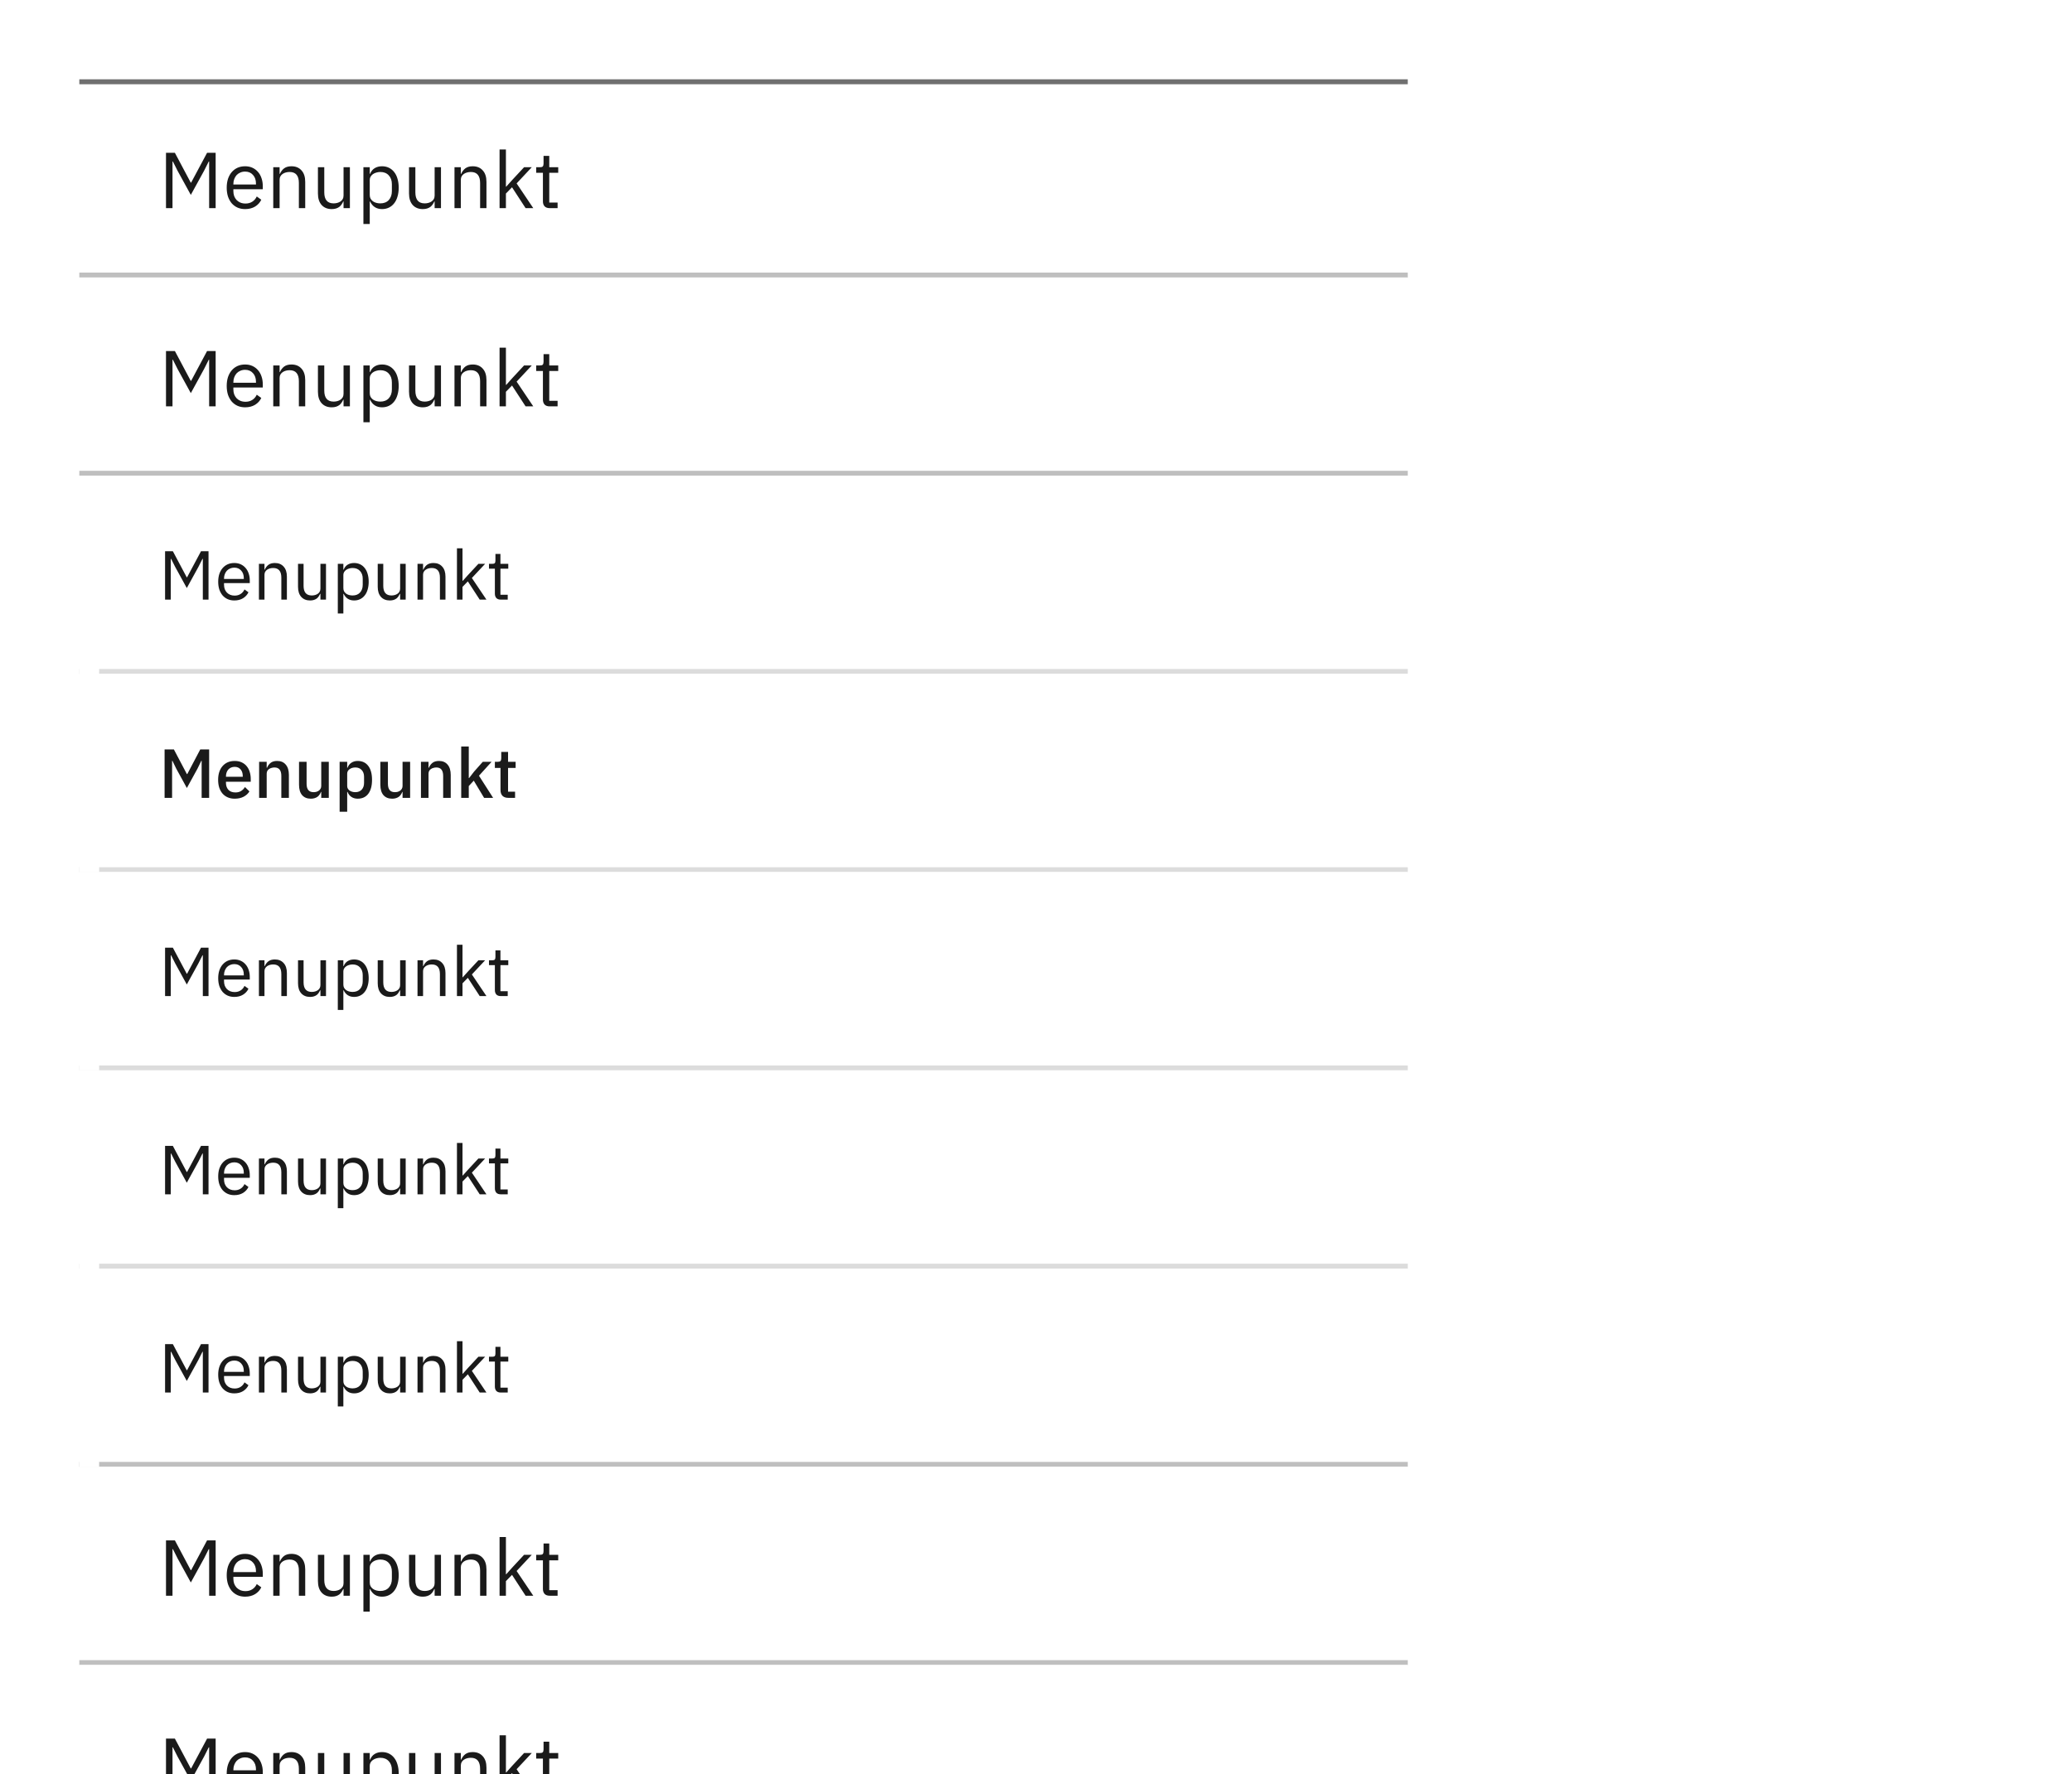 <svg width="418" height="358" viewBox="0 0 418 358" fill="none" xmlns="http://www.w3.org/2000/svg">
<rect x="0" y="0" width="418" height="358" fill="#333333" stroke="none"/>
<g clip-path="url(#clip0_5010_49155)">
<rect width="418" height="358" fill="white"/>
<rect width="268" height="40" transform="translate(16 16)" fill="white"/>
<rect width="268" height="1" transform="matrix(1 0 0 -1 16 17)" fill="#707070"/>
<path d="M42.192 32.592H42.112L41.168 34.464L38.496 39.328L35.824 34.464L34.88 32.592H34.8V42H33.488V30.832H35.28L38.48 36.848H38.56L41.776 30.832H43.504V42H42.192V32.592ZM49.448 42.192C48.883 42.192 48.371 42.091 47.912 41.888C47.464 41.685 47.075 41.397 46.744 41.024C46.424 40.64 46.174 40.187 45.992 39.664C45.822 39.131 45.736 38.533 45.736 37.872C45.736 37.221 45.822 36.629 45.992 36.096C46.174 35.563 46.424 35.109 46.744 34.736C47.075 34.352 47.464 34.059 47.912 33.856C48.371 33.653 48.883 33.552 49.448 33.552C50.003 33.552 50.499 33.653 50.936 33.856C51.374 34.059 51.747 34.341 52.056 34.704C52.366 35.056 52.6 35.477 52.76 35.968C52.931 36.459 53.016 36.997 53.016 37.584V38.192H47.08V38.576C47.08 38.928 47.134 39.259 47.24 39.568C47.358 39.867 47.518 40.128 47.72 40.352C47.934 40.576 48.19 40.752 48.488 40.88C48.798 41.008 49.144 41.072 49.528 41.072C50.051 41.072 50.504 40.949 50.888 40.704C51.283 40.459 51.587 40.107 51.8 39.648L52.712 40.304C52.446 40.869 52.03 41.328 51.464 41.68C50.899 42.021 50.227 42.192 49.448 42.192ZM49.448 34.624C49.096 34.624 48.776 34.688 48.488 34.816C48.2 34.933 47.95 35.104 47.736 35.328C47.534 35.552 47.374 35.819 47.256 36.128C47.139 36.427 47.08 36.757 47.08 37.12V37.232H51.64V37.056C51.64 36.32 51.438 35.733 51.032 35.296C50.638 34.848 50.11 34.624 49.448 34.624ZM55.126 42V33.744H56.406V35.088H56.47C56.672 34.619 56.955 34.245 57.318 33.968C57.691 33.691 58.187 33.552 58.806 33.552C59.659 33.552 60.331 33.829 60.822 34.384C61.323 34.928 61.574 35.701 61.574 36.704V42H60.294V36.928C60.294 35.445 59.67 34.704 58.422 34.704C58.166 34.704 57.915 34.736 57.67 34.8C57.435 34.864 57.222 34.96 57.03 35.088C56.838 35.216 56.683 35.381 56.566 35.584C56.459 35.776 56.406 36.005 56.406 36.272V42H55.126ZM69.307 40.656H69.243C69.158 40.848 69.051 41.04 68.923 41.232C68.806 41.413 68.657 41.579 68.475 41.728C68.294 41.867 68.075 41.979 67.819 42.064C67.563 42.149 67.265 42.192 66.923 42.192C66.07 42.192 65.393 41.92 64.891 41.376C64.39 40.821 64.139 40.043 64.139 39.04V33.744H65.419V38.816C65.419 40.299 66.049 41.04 67.307 41.04C67.563 41.04 67.809 41.008 68.043 40.944C68.289 40.88 68.502 40.784 68.683 40.656C68.875 40.528 69.025 40.368 69.131 40.176C69.249 39.973 69.307 39.733 69.307 39.456V33.744H70.587V42H69.307V40.656ZM73.313 33.744H74.593V35.088H74.657C74.871 34.565 75.18 34.181 75.585 33.936C76.001 33.68 76.497 33.552 77.073 33.552C77.585 33.552 78.049 33.653 78.465 33.856C78.881 34.059 79.233 34.347 79.521 34.72C79.82 35.093 80.044 35.547 80.193 36.08C80.353 36.613 80.433 37.211 80.433 37.872C80.433 38.533 80.353 39.131 80.193 39.664C80.044 40.197 79.82 40.651 79.521 41.024C79.233 41.397 78.881 41.685 78.465 41.888C78.049 42.091 77.585 42.192 77.073 42.192C75.953 42.192 75.148 41.68 74.657 40.656H74.593V45.2H73.313V33.744ZM76.721 41.04C77.447 41.04 78.017 40.816 78.433 40.368C78.849 39.909 79.057 39.312 79.057 38.576V37.168C79.057 36.432 78.849 35.84 78.433 35.392C78.017 34.933 77.447 34.704 76.721 34.704C76.433 34.704 76.156 34.747 75.889 34.832C75.633 34.907 75.409 35.013 75.217 35.152C75.025 35.291 74.871 35.461 74.753 35.664C74.647 35.856 74.593 36.064 74.593 36.288V39.36C74.593 39.627 74.647 39.867 74.753 40.08C74.871 40.283 75.025 40.459 75.217 40.608C75.409 40.747 75.633 40.853 75.889 40.928C76.156 41.003 76.433 41.04 76.721 41.04ZM87.682 40.656H87.618C87.533 40.848 87.426 41.04 87.298 41.232C87.181 41.413 87.032 41.579 86.85 41.728C86.669 41.867 86.45 41.979 86.194 42.064C85.938 42.149 85.64 42.192 85.298 42.192C84.445 42.192 83.768 41.92 83.266 41.376C82.765 40.821 82.514 40.043 82.514 39.04V33.744H83.794V38.816C83.794 40.299 84.424 41.04 85.682 41.04C85.938 41.04 86.184 41.008 86.418 40.944C86.664 40.88 86.877 40.784 87.058 40.656C87.25 40.528 87.4 40.368 87.506 40.176C87.624 39.973 87.682 39.733 87.682 39.456V33.744H88.962V42H87.682V40.656ZM91.688 42V33.744H92.968V35.088H93.032C93.235 34.619 93.517 34.245 93.88 33.968C94.254 33.691 94.749 33.552 95.368 33.552C96.222 33.552 96.894 33.829 97.384 34.384C97.885 34.928 98.136 35.701 98.136 36.704V42H96.856V36.928C96.856 35.445 96.232 34.704 94.984 34.704C94.728 34.704 94.478 34.736 94.232 34.8C93.998 34.864 93.784 34.96 93.592 35.088C93.4 35.216 93.246 35.381 93.128 35.584C93.022 35.776 92.968 36.005 92.968 36.272V42H91.688ZM100.782 30.16H102.062V37.664H102.126L103.39 36.256L105.726 33.744H107.278L104.222 37.008L107.582 42H106.03L103.294 37.792L102.062 39.056V42H100.782V30.16ZM110.887 42C110.439 42 110.098 41.877 109.863 41.632C109.639 41.376 109.527 41.045 109.527 40.64V34.864H108.167V33.744H108.935C109.212 33.744 109.399 33.691 109.495 33.584C109.602 33.467 109.655 33.269 109.655 32.992V31.456H110.807V33.744H112.615V34.864H110.807V40.88H112.487V42H110.887Z" fill="#1A1A1A"/>
<rect width="268" height="1" transform="matrix(1 0 0 -1 16 56)" fill="#BFBFBF"/>
<rect width="268" height="40" transform="translate(16 56)" fill="white"/>
<rect width="268" height="1" transform="matrix(1 0 0 -1 16 57)" fill="white"/>
<path d="M42.192 72.592H42.112L41.168 74.464L38.496 79.328L35.824 74.464L34.88 72.592H34.8V82H33.488V70.832H35.28L38.48 76.848H38.56L41.776 70.832H43.504V82H42.192V72.592ZM49.448 82.192C48.883 82.192 48.371 82.091 47.912 81.888C47.464 81.685 47.075 81.397 46.744 81.024C46.424 80.64 46.174 80.187 45.992 79.664C45.822 79.131 45.736 78.533 45.736 77.872C45.736 77.221 45.822 76.629 45.992 76.096C46.174 75.563 46.424 75.109 46.744 74.736C47.075 74.352 47.464 74.059 47.912 73.856C48.371 73.653 48.883 73.552 49.448 73.552C50.003 73.552 50.499 73.653 50.936 73.856C51.374 74.059 51.747 74.341 52.056 74.704C52.366 75.056 52.6 75.477 52.76 75.968C52.931 76.459 53.016 76.997 53.016 77.584V78.192H47.08V78.576C47.08 78.928 47.134 79.259 47.24 79.568C47.358 79.867 47.518 80.128 47.72 80.352C47.934 80.576 48.19 80.752 48.488 80.88C48.798 81.008 49.144 81.072 49.528 81.072C50.051 81.072 50.504 80.949 50.888 80.704C51.283 80.459 51.587 80.107 51.8 79.648L52.712 80.304C52.446 80.869 52.03 81.328 51.464 81.68C50.899 82.021 50.227 82.192 49.448 82.192ZM49.448 74.624C49.096 74.624 48.776 74.688 48.488 74.816C48.2 74.933 47.95 75.104 47.736 75.328C47.534 75.552 47.374 75.819 47.256 76.128C47.139 76.427 47.08 76.757 47.08 77.12V77.232H51.64V77.056C51.64 76.32 51.438 75.733 51.032 75.296C50.638 74.848 50.11 74.624 49.448 74.624ZM55.126 82V73.744H56.406V75.088H56.47C56.672 74.619 56.955 74.245 57.318 73.968C57.691 73.691 58.187 73.552 58.806 73.552C59.659 73.552 60.331 73.829 60.822 74.384C61.323 74.928 61.574 75.701 61.574 76.704V82H60.294V76.928C60.294 75.445 59.67 74.704 58.422 74.704C58.166 74.704 57.915 74.736 57.67 74.8C57.435 74.864 57.222 74.96 57.03 75.088C56.838 75.216 56.683 75.381 56.566 75.584C56.459 75.776 56.406 76.005 56.406 76.272V82H55.126ZM69.307 80.656H69.243C69.158 80.848 69.051 81.04 68.923 81.232C68.806 81.413 68.657 81.579 68.475 81.728C68.294 81.867 68.075 81.979 67.819 82.064C67.563 82.149 67.265 82.192 66.923 82.192C66.07 82.192 65.393 81.92 64.891 81.376C64.39 80.821 64.139 80.043 64.139 79.04V73.744H65.419V78.816C65.419 80.299 66.049 81.04 67.307 81.04C67.563 81.04 67.809 81.008 68.043 80.944C68.289 80.88 68.502 80.784 68.683 80.656C68.875 80.528 69.025 80.368 69.131 80.176C69.249 79.973 69.307 79.733 69.307 79.456V73.744H70.587V82H69.307V80.656ZM73.313 73.744H74.593V75.088H74.657C74.871 74.565 75.18 74.181 75.585 73.936C76.001 73.68 76.497 73.552 77.073 73.552C77.585 73.552 78.049 73.653 78.465 73.856C78.881 74.059 79.233 74.347 79.521 74.72C79.82 75.093 80.044 75.547 80.193 76.08C80.353 76.613 80.433 77.211 80.433 77.872C80.433 78.533 80.353 79.131 80.193 79.664C80.044 80.197 79.82 80.651 79.521 81.024C79.233 81.397 78.881 81.685 78.465 81.888C78.049 82.091 77.585 82.192 77.073 82.192C75.953 82.192 75.148 81.68 74.657 80.656H74.593V85.2H73.313V73.744ZM76.721 81.04C77.447 81.04 78.017 80.816 78.433 80.368C78.849 79.909 79.057 79.312 79.057 78.576V77.168C79.057 76.432 78.849 75.84 78.433 75.392C78.017 74.933 77.447 74.704 76.721 74.704C76.433 74.704 76.156 74.747 75.889 74.832C75.633 74.907 75.409 75.013 75.217 75.152C75.025 75.291 74.871 75.461 74.753 75.664C74.647 75.856 74.593 76.064 74.593 76.288V79.36C74.593 79.627 74.647 79.867 74.753 80.08C74.871 80.283 75.025 80.459 75.217 80.608C75.409 80.747 75.633 80.853 75.889 80.928C76.156 81.003 76.433 81.04 76.721 81.04ZM87.682 80.656H87.618C87.533 80.848 87.426 81.04 87.298 81.232C87.181 81.413 87.032 81.579 86.85 81.728C86.669 81.867 86.45 81.979 86.194 82.064C85.938 82.149 85.64 82.192 85.298 82.192C84.445 82.192 83.768 81.92 83.266 81.376C82.765 80.821 82.514 80.043 82.514 79.04V73.744H83.794V78.816C83.794 80.299 84.424 81.04 85.682 81.04C85.938 81.04 86.184 81.008 86.418 80.944C86.664 80.88 86.877 80.784 87.058 80.656C87.25 80.528 87.4 80.368 87.506 80.176C87.624 79.973 87.682 79.733 87.682 79.456V73.744H88.962V82H87.682V80.656ZM91.688 82V73.744H92.968V75.088H93.032C93.235 74.619 93.517 74.245 93.88 73.968C94.254 73.691 94.749 73.552 95.368 73.552C96.222 73.552 96.894 73.829 97.384 74.384C97.885 74.928 98.136 75.701 98.136 76.704V82H96.856V76.928C96.856 75.445 96.232 74.704 94.984 74.704C94.728 74.704 94.478 74.736 94.232 74.8C93.998 74.864 93.784 74.96 93.592 75.088C93.4 75.216 93.246 75.381 93.128 75.584C93.022 75.776 92.968 76.005 92.968 76.272V82H91.688ZM100.782 70.16H102.062V77.664H102.126L103.39 76.256L105.726 73.744H107.278L104.222 77.008L107.582 82H106.03L103.294 77.792L102.062 79.056V82H100.782V70.16ZM110.887 82C110.439 82 110.098 81.877 109.863 81.632C109.639 81.376 109.527 81.045 109.527 80.64V74.864H108.167V73.744H108.935C109.212 73.744 109.399 73.691 109.495 73.584C109.602 73.467 109.655 73.269 109.655 72.992V71.456H110.807V73.744H112.615V74.864H110.807V80.88H112.487V82H110.887Z" fill="#1A1A1A"/>
<rect width="268" height="1" transform="matrix(1 0 0 -1 16 96)" fill="#BFBFBF"/>
<g clip-path="url(#clip1_5010_49155)">
<rect width="268" height="40" transform="translate(16 96)" fill="white"/>
<rect width="268" height="1" transform="matrix(1 0 0 -1 16 97)" fill="white"/>
<path d="M40.918 112.768H40.848L40.022 114.406L37.684 118.662L35.346 114.406L34.52 112.768H34.45V121H33.302V111.228H34.87L37.67 116.492H37.74L40.554 111.228H42.066V121H40.918V112.768ZM47.267 121.168C46.773 121.168 46.325 121.079 45.923 120.902C45.531 120.725 45.191 120.473 44.901 120.146C44.621 119.81 44.402 119.413 44.243 118.956C44.094 118.489 44.019 117.967 44.019 117.388C44.019 116.819 44.094 116.301 44.243 115.834C44.402 115.367 44.621 114.971 44.901 114.644C45.191 114.308 45.531 114.051 45.923 113.874C46.325 113.697 46.773 113.608 47.267 113.608C47.753 113.608 48.187 113.697 48.569 113.874C48.952 114.051 49.279 114.299 49.549 114.616C49.82 114.924 50.025 115.293 50.165 115.722C50.315 116.151 50.389 116.623 50.389 117.136V117.668H45.195V118.004C45.195 118.312 45.242 118.601 45.335 118.872C45.438 119.133 45.578 119.362 45.755 119.558C45.942 119.754 46.166 119.908 46.427 120.02C46.698 120.132 47.001 120.188 47.337 120.188C47.795 120.188 48.191 120.081 48.527 119.866C48.873 119.651 49.139 119.343 49.325 118.942L50.123 119.516C49.89 120.011 49.526 120.412 49.031 120.72C48.537 121.019 47.949 121.168 47.267 121.168ZM47.267 114.546C46.959 114.546 46.679 114.602 46.427 114.714C46.175 114.817 45.956 114.966 45.769 115.162C45.592 115.358 45.452 115.591 45.349 115.862C45.247 116.123 45.195 116.413 45.195 116.73V116.828H49.185V116.674C49.185 116.03 49.008 115.517 48.653 115.134C48.308 114.742 47.846 114.546 47.267 114.546ZM52.235 121V113.776H53.355V114.952H53.411C53.588 114.541 53.836 114.215 54.153 113.972C54.48 113.729 54.914 113.608 55.455 113.608C56.202 113.608 56.79 113.851 57.219 114.336C57.658 114.812 57.877 115.489 57.877 116.366V121H56.757V116.562C56.757 115.265 56.211 114.616 55.119 114.616C54.895 114.616 54.676 114.644 54.461 114.7C54.256 114.756 54.069 114.84 53.901 114.952C53.733 115.064 53.598 115.209 53.495 115.386C53.402 115.554 53.355 115.755 53.355 115.988V121H52.235ZM64.644 119.824H64.588C64.513 119.992 64.42 120.16 64.308 120.328C64.205 120.487 64.075 120.631 63.916 120.762C63.757 120.883 63.566 120.981 63.342 121.056C63.118 121.131 62.857 121.168 62.558 121.168C61.811 121.168 61.219 120.93 60.78 120.454C60.341 119.969 60.122 119.287 60.122 118.41V113.776H61.242V118.214C61.242 119.511 61.793 120.16 62.894 120.16C63.118 120.16 63.333 120.132 63.538 120.076C63.753 120.02 63.939 119.936 64.098 119.824C64.266 119.712 64.397 119.572 64.49 119.404C64.593 119.227 64.644 119.017 64.644 118.774V113.776H65.764V121H64.644V119.824ZM68.149 113.776H69.269V114.952H69.325C69.512 114.495 69.782 114.159 70.137 113.944C70.501 113.72 70.935 113.608 71.439 113.608C71.887 113.608 72.293 113.697 72.657 113.874C73.021 114.051 73.329 114.303 73.581 114.63C73.842 114.957 74.038 115.353 74.169 115.82C74.309 116.287 74.379 116.809 74.379 117.388C74.379 117.967 74.309 118.489 74.169 118.956C74.038 119.423 73.842 119.819 73.581 120.146C73.329 120.473 73.021 120.725 72.657 120.902C72.293 121.079 71.887 121.168 71.439 121.168C70.459 121.168 69.754 120.72 69.325 119.824H69.269V123.8H68.149V113.776ZM71.131 120.16C71.766 120.16 72.265 119.964 72.629 119.572C72.993 119.171 73.175 118.648 73.175 118.004V116.772C73.175 116.128 72.993 115.61 72.629 115.218C72.265 114.817 71.766 114.616 71.131 114.616C70.879 114.616 70.636 114.653 70.403 114.728C70.179 114.793 69.983 114.887 69.815 115.008C69.647 115.129 69.512 115.279 69.409 115.456C69.316 115.624 69.269 115.806 69.269 116.002V118.69C69.269 118.923 69.316 119.133 69.409 119.32C69.512 119.497 69.647 119.651 69.815 119.782C69.983 119.903 70.179 119.997 70.403 120.062C70.636 120.127 70.879 120.16 71.131 120.16ZM80.722 119.824H80.666C80.591 119.992 80.498 120.16 80.386 120.328C80.283 120.487 80.153 120.631 79.994 120.762C79.835 120.883 79.644 120.981 79.42 121.056C79.196 121.131 78.935 121.168 78.636 121.168C77.889 121.168 77.297 120.93 76.858 120.454C76.419 119.969 76.2 119.287 76.2 118.41V113.776H77.32V118.214C77.32 119.511 77.871 120.16 78.972 120.16C79.196 120.16 79.411 120.132 79.616 120.076C79.831 120.02 80.017 119.936 80.176 119.824C80.344 119.712 80.475 119.572 80.568 119.404C80.671 119.227 80.722 119.017 80.722 118.774V113.776H81.842V121H80.722V119.824ZM84.227 121V113.776H85.347V114.952H85.403C85.58 114.541 85.828 114.215 86.145 113.972C86.472 113.729 86.906 113.608 87.447 113.608C88.194 113.608 88.782 113.851 89.211 114.336C89.65 114.812 89.869 115.489 89.869 116.366V121H88.749V116.562C88.749 115.265 88.203 114.616 87.111 114.616C86.887 114.616 86.668 114.644 86.453 114.7C86.248 114.756 86.061 114.84 85.893 114.952C85.725 115.064 85.59 115.209 85.487 115.386C85.394 115.554 85.347 115.755 85.347 115.988V121H84.227ZM92.184 110.64H93.304V117.206H93.36L94.466 115.974L96.51 113.776H97.868L95.194 116.632L98.134 121H96.776L94.382 117.318L93.304 118.424V121H92.184V110.64ZM101.026 121C100.634 121 100.336 120.893 100.13 120.678C99.934 120.454 99.836 120.165 99.836 119.81V114.756H98.646V113.776H99.318C99.561 113.776 99.724 113.729 99.808 113.636C99.902 113.533 99.948 113.361 99.948 113.118V111.774H100.956V113.776H102.538V114.756H100.956V120.02H102.426V121H101.026Z" fill="#1A1A1A"/>
<rect width="268" height="1" transform="matrix(1 0 0 -1 16 136)" fill="#DCDCDC"/>
<rect x="16" y="72" width="4" height="143" fill="white"/>
</g>
<g clip-path="url(#clip2_5010_49155)">
<rect width="268" height="40" transform="translate(16 136)" fill="white"/>
<rect width="268" height="1" transform="matrix(1 0 0 -1 16 137)" fill="white"/>
<path d="M40.68 153.524H40.61L39.84 155.106L37.698 159.012L35.556 155.106L34.786 153.524H34.716V161H33.204V151.228H35.08L37.698 156.198H37.782L40.4 151.228H42.192V161H40.68V153.524ZM47.35 161.168C46.828 161.168 46.361 161.079 45.95 160.902C45.54 160.725 45.19 160.473 44.9 160.146C44.611 159.81 44.387 159.409 44.228 158.942C44.079 158.466 44.004 157.939 44.004 157.36C44.004 156.781 44.079 156.259 44.228 155.792C44.387 155.316 44.611 154.915 44.9 154.588C45.19 154.252 45.54 153.995 45.95 153.818C46.361 153.641 46.828 153.552 47.35 153.552C47.882 153.552 48.349 153.645 48.75 153.832C49.161 154.019 49.502 154.28 49.772 154.616C50.043 154.943 50.244 155.325 50.374 155.764C50.514 156.203 50.584 156.674 50.584 157.178V157.752H45.586V157.99C45.586 158.55 45.75 159.012 46.076 159.376C46.412 159.731 46.888 159.908 47.504 159.908C47.952 159.908 48.33 159.81 48.638 159.614C48.946 159.418 49.208 159.152 49.422 158.816L50.318 159.698C50.048 160.146 49.656 160.505 49.142 160.776C48.629 161.037 48.032 161.168 47.35 161.168ZM47.35 154.742C47.089 154.742 46.846 154.789 46.622 154.882C46.408 154.975 46.221 155.106 46.062 155.274C45.913 155.442 45.796 155.643 45.712 155.876C45.628 156.109 45.586 156.366 45.586 156.646V156.744H48.974V156.604C48.974 156.044 48.83 155.596 48.54 155.26C48.251 154.915 47.854 154.742 47.35 154.742ZM52.274 161V153.72H53.8V154.924H53.87C54.028 154.532 54.266 154.205 54.584 153.944C54.91 153.683 55.354 153.552 55.914 153.552C56.66 153.552 57.239 153.799 57.65 154.294C58.07 154.779 58.28 155.475 58.28 156.38V161H56.754V156.576C56.754 155.437 56.296 154.868 55.382 154.868C55.186 154.868 54.99 154.896 54.794 154.952C54.607 154.999 54.439 155.073 54.29 155.176C54.14 155.279 54.019 155.409 53.926 155.568C53.842 155.727 53.8 155.913 53.8 156.128V161H52.274ZM64.805 159.796H64.749C64.683 159.973 64.595 160.146 64.483 160.314C64.38 160.482 64.245 160.631 64.077 160.762C63.918 160.883 63.722 160.981 63.489 161.056C63.265 161.131 63.003 161.168 62.705 161.168C61.949 161.168 61.361 160.925 60.941 160.44C60.53 159.955 60.325 159.259 60.325 158.354V153.72H61.851V158.158C61.851 159.287 62.317 159.852 63.251 159.852C63.447 159.852 63.638 159.829 63.825 159.782C64.011 159.726 64.175 159.647 64.315 159.544C64.464 159.441 64.581 159.311 64.665 159.152C64.758 158.993 64.805 158.807 64.805 158.592V153.72H66.331V161H64.805V159.796ZM68.516 153.72H70.042V154.924H70.112C70.27 154.485 70.527 154.149 70.882 153.916C71.246 153.673 71.671 153.552 72.156 153.552C73.08 153.552 73.794 153.888 74.298 154.56C74.802 155.223 75.054 156.156 75.054 157.36C75.054 158.564 74.802 159.502 74.298 160.174C73.794 160.837 73.08 161.168 72.156 161.168C71.671 161.168 71.246 161.047 70.882 160.804C70.527 160.561 70.27 160.225 70.112 159.796H70.042V163.8H68.516V153.72ZM71.694 159.852C72.226 159.852 72.65 159.684 72.968 159.348C73.285 159.003 73.444 158.55 73.444 157.99V156.73C73.444 156.17 73.285 155.722 72.968 155.386C72.65 155.041 72.226 154.868 71.694 154.868C71.227 154.868 70.835 154.985 70.518 155.218C70.201 155.442 70.042 155.741 70.042 156.114V158.606C70.042 158.979 70.201 159.283 70.518 159.516C70.835 159.74 71.227 159.852 71.694 159.852ZM81.211 159.796H81.155C81.09 159.973 81.001 160.146 80.889 160.314C80.786 160.482 80.651 160.631 80.483 160.762C80.324 160.883 80.128 160.981 79.895 161.056C79.671 161.131 79.41 161.168 79.111 161.168C78.355 161.168 77.767 160.925 77.347 160.44C76.936 159.955 76.731 159.259 76.731 158.354V153.72H78.257V158.158C78.257 159.287 78.724 159.852 79.657 159.852C79.853 159.852 80.044 159.829 80.231 159.782C80.418 159.726 80.581 159.647 80.721 159.544C80.87 159.441 80.987 159.311 81.071 159.152C81.164 158.993 81.211 158.807 81.211 158.592V153.72H82.737V161H81.211V159.796ZM84.922 161V153.72H86.448V154.924H86.518C86.677 154.532 86.915 154.205 87.232 153.944C87.559 153.683 88.002 153.552 88.562 153.552C89.309 153.552 89.887 153.799 90.298 154.294C90.718 154.779 90.928 155.475 90.928 156.38V161H89.402V156.576C89.402 155.437 88.945 154.868 88.03 154.868C87.834 154.868 87.638 154.896 87.442 154.952C87.255 154.999 87.087 155.073 86.938 155.176C86.789 155.279 86.667 155.409 86.574 155.568C86.49 155.727 86.448 155.913 86.448 156.128V161H84.922ZM93.043 150.64H94.569V156.996H94.639L95.647 155.694L97.397 153.72H99.175L96.627 156.534L99.483 161H97.663L95.577 157.528L94.569 158.62V161H93.043V150.64ZM102.579 161C102.047 161 101.645 160.865 101.375 160.594C101.104 160.314 100.969 159.922 100.969 159.418V154.966H99.835V153.72H100.451C100.703 153.72 100.875 153.664 100.969 153.552C101.071 153.44 101.123 153.258 101.123 153.006V151.732H102.495V153.72H104.021V154.966H102.495V159.754H103.909V161H102.579Z" fill="#1A1A1A"/>
<rect width="268" height="1" transform="matrix(1 0 0 -1 16 176)" fill="#DCDCDC"/>
<rect x="16" y="112" width="4" height="143" fill="white"/>
</g>
<g clip-path="url(#clip3_5010_49155)">
<rect width="268" height="40" transform="translate(16 176)" fill="white"/>
<rect width="268" height="1" transform="matrix(1 0 0 -1 16 177)" fill="white"/>
<path d="M40.918 192.768H40.848L40.022 194.406L37.684 198.662L35.346 194.406L34.52 192.768H34.45V201H33.302V191.228H34.87L37.67 196.492H37.74L40.554 191.228H42.066V201H40.918V192.768ZM47.267 201.168C46.773 201.168 46.325 201.079 45.923 200.902C45.531 200.725 45.191 200.473 44.901 200.146C44.621 199.81 44.402 199.413 44.243 198.956C44.094 198.489 44.019 197.967 44.019 197.388C44.019 196.819 44.094 196.301 44.243 195.834C44.402 195.367 44.621 194.971 44.901 194.644C45.191 194.308 45.531 194.051 45.923 193.874C46.325 193.697 46.773 193.608 47.267 193.608C47.753 193.608 48.187 193.697 48.569 193.874C48.952 194.051 49.279 194.299 49.549 194.616C49.82 194.924 50.025 195.293 50.165 195.722C50.315 196.151 50.389 196.623 50.389 197.136V197.668H45.195V198.004C45.195 198.312 45.242 198.601 45.335 198.872C45.438 199.133 45.578 199.362 45.755 199.558C45.942 199.754 46.166 199.908 46.427 200.02C46.698 200.132 47.001 200.188 47.337 200.188C47.795 200.188 48.191 200.081 48.527 199.866C48.873 199.651 49.139 199.343 49.325 198.942L50.123 199.516C49.89 200.011 49.526 200.412 49.031 200.72C48.537 201.019 47.949 201.168 47.267 201.168ZM47.267 194.546C46.959 194.546 46.679 194.602 46.427 194.714C46.175 194.817 45.956 194.966 45.769 195.162C45.592 195.358 45.452 195.591 45.349 195.862C45.247 196.123 45.195 196.413 45.195 196.73V196.828H49.185V196.674C49.185 196.03 49.008 195.517 48.653 195.134C48.308 194.742 47.846 194.546 47.267 194.546ZM52.235 201V193.776H53.355V194.952H53.411C53.588 194.541 53.836 194.215 54.153 193.972C54.48 193.729 54.914 193.608 55.455 193.608C56.202 193.608 56.79 193.851 57.219 194.336C57.658 194.812 57.877 195.489 57.877 196.366V201H56.757V196.562C56.757 195.265 56.211 194.616 55.119 194.616C54.895 194.616 54.676 194.644 54.461 194.7C54.256 194.756 54.069 194.84 53.901 194.952C53.733 195.064 53.598 195.209 53.495 195.386C53.402 195.554 53.355 195.755 53.355 195.988V201H52.235ZM64.644 199.824H64.588C64.513 199.992 64.42 200.16 64.308 200.328C64.205 200.487 64.075 200.631 63.916 200.762C63.757 200.883 63.566 200.981 63.342 201.056C63.118 201.131 62.857 201.168 62.558 201.168C61.811 201.168 61.219 200.93 60.78 200.454C60.341 199.969 60.122 199.287 60.122 198.41V193.776H61.242V198.214C61.242 199.511 61.793 200.16 62.894 200.16C63.118 200.16 63.333 200.132 63.538 200.076C63.753 200.02 63.939 199.936 64.098 199.824C64.266 199.712 64.397 199.572 64.49 199.404C64.593 199.227 64.644 199.017 64.644 198.774V193.776H65.764V201H64.644V199.824ZM68.149 193.776H69.269V194.952H69.325C69.512 194.495 69.782 194.159 70.137 193.944C70.501 193.72 70.935 193.608 71.439 193.608C71.887 193.608 72.293 193.697 72.657 193.874C73.021 194.051 73.329 194.303 73.581 194.63C73.842 194.957 74.038 195.353 74.169 195.82C74.309 196.287 74.379 196.809 74.379 197.388C74.379 197.967 74.309 198.489 74.169 198.956C74.038 199.423 73.842 199.819 73.581 200.146C73.329 200.473 73.021 200.725 72.657 200.902C72.293 201.079 71.887 201.168 71.439 201.168C70.459 201.168 69.754 200.72 69.325 199.824H69.269V203.8H68.149V193.776ZM71.131 200.16C71.766 200.16 72.265 199.964 72.629 199.572C72.993 199.171 73.175 198.648 73.175 198.004V196.772C73.175 196.128 72.993 195.61 72.629 195.218C72.265 194.817 71.766 194.616 71.131 194.616C70.879 194.616 70.636 194.653 70.403 194.728C70.179 194.793 69.983 194.887 69.815 195.008C69.647 195.129 69.512 195.279 69.409 195.456C69.316 195.624 69.269 195.806 69.269 196.002V198.69C69.269 198.923 69.316 199.133 69.409 199.32C69.512 199.497 69.647 199.651 69.815 199.782C69.983 199.903 70.179 199.997 70.403 200.062C70.636 200.127 70.879 200.16 71.131 200.16ZM80.722 199.824H80.666C80.591 199.992 80.498 200.16 80.386 200.328C80.283 200.487 80.153 200.631 79.994 200.762C79.835 200.883 79.644 200.981 79.42 201.056C79.196 201.131 78.935 201.168 78.636 201.168C77.889 201.168 77.297 200.93 76.858 200.454C76.419 199.969 76.2 199.287 76.2 198.41V193.776H77.32V198.214C77.32 199.511 77.871 200.16 78.972 200.16C79.196 200.16 79.411 200.132 79.616 200.076C79.831 200.02 80.017 199.936 80.176 199.824C80.344 199.712 80.475 199.572 80.568 199.404C80.671 199.227 80.722 199.017 80.722 198.774V193.776H81.842V201H80.722V199.824ZM84.227 201V193.776H85.347V194.952H85.403C85.58 194.541 85.828 194.215 86.145 193.972C86.472 193.729 86.906 193.608 87.447 193.608C88.194 193.608 88.782 193.851 89.211 194.336C89.65 194.812 89.869 195.489 89.869 196.366V201H88.749V196.562C88.749 195.265 88.203 194.616 87.111 194.616C86.887 194.616 86.668 194.644 86.453 194.7C86.248 194.756 86.061 194.84 85.893 194.952C85.725 195.064 85.59 195.209 85.487 195.386C85.394 195.554 85.347 195.755 85.347 195.988V201H84.227ZM92.184 190.64H93.304V197.206H93.36L94.466 195.974L96.51 193.776H97.868L95.194 196.632L98.134 201H96.776L94.382 197.318L93.304 198.424V201H92.184V190.64ZM101.026 201C100.634 201 100.336 200.893 100.13 200.678C99.934 200.454 99.836 200.165 99.836 199.81V194.756H98.646V193.776H99.318C99.561 193.776 99.724 193.729 99.808 193.636C99.902 193.533 99.948 193.361 99.948 193.118V191.774H100.956V193.776H102.538V194.756H100.956V200.02H102.426V201H101.026Z" fill="#1A1A1A"/>
<rect width="268" height="1" transform="matrix(1 0 0 -1 16 216)" fill="#DCDCDC"/>
<rect x="16" y="152" width="4" height="143" fill="white"/>
</g>
<g clip-path="url(#clip4_5010_49155)">
<rect width="268" height="40" transform="translate(16 216)" fill="white"/>
<rect width="268" height="1" transform="matrix(1 0 0 -1 16 217)" fill="white"/>
<path d="M40.918 232.768H40.848L40.022 234.406L37.684 238.662L35.346 234.406L34.52 232.768H34.45V241H33.302V231.228H34.87L37.67 236.492H37.74L40.554 231.228H42.066V241H40.918V232.768ZM47.267 241.168C46.773 241.168 46.325 241.079 45.923 240.902C45.531 240.725 45.191 240.473 44.901 240.146C44.621 239.81 44.402 239.413 44.243 238.956C44.094 238.489 44.019 237.967 44.019 237.388C44.019 236.819 44.094 236.301 44.243 235.834C44.402 235.367 44.621 234.971 44.901 234.644C45.191 234.308 45.531 234.051 45.923 233.874C46.325 233.697 46.773 233.608 47.267 233.608C47.753 233.608 48.187 233.697 48.569 233.874C48.952 234.051 49.279 234.299 49.549 234.616C49.82 234.924 50.025 235.293 50.165 235.722C50.315 236.151 50.389 236.623 50.389 237.136V237.668H45.195V238.004C45.195 238.312 45.242 238.601 45.335 238.872C45.438 239.133 45.578 239.362 45.755 239.558C45.942 239.754 46.166 239.908 46.427 240.02C46.698 240.132 47.001 240.188 47.337 240.188C47.795 240.188 48.191 240.081 48.527 239.866C48.873 239.651 49.139 239.343 49.325 238.942L50.123 239.516C49.89 240.011 49.526 240.412 49.031 240.72C48.537 241.019 47.949 241.168 47.267 241.168ZM47.267 234.546C46.959 234.546 46.679 234.602 46.427 234.714C46.175 234.817 45.956 234.966 45.769 235.162C45.592 235.358 45.452 235.591 45.349 235.862C45.247 236.123 45.195 236.413 45.195 236.73V236.828H49.185V236.674C49.185 236.03 49.008 235.517 48.653 235.134C48.308 234.742 47.846 234.546 47.267 234.546ZM52.235 241V233.776H53.355V234.952H53.411C53.588 234.541 53.836 234.215 54.153 233.972C54.48 233.729 54.914 233.608 55.455 233.608C56.202 233.608 56.79 233.851 57.219 234.336C57.658 234.812 57.877 235.489 57.877 236.366V241H56.757V236.562C56.757 235.265 56.211 234.616 55.119 234.616C54.895 234.616 54.676 234.644 54.461 234.7C54.256 234.756 54.069 234.84 53.901 234.952C53.733 235.064 53.598 235.209 53.495 235.386C53.402 235.554 53.355 235.755 53.355 235.988V241H52.235ZM64.644 239.824H64.588C64.513 239.992 64.42 240.16 64.308 240.328C64.205 240.487 64.075 240.631 63.916 240.762C63.757 240.883 63.566 240.981 63.342 241.056C63.118 241.131 62.857 241.168 62.558 241.168C61.811 241.168 61.219 240.93 60.78 240.454C60.341 239.969 60.122 239.287 60.122 238.41V233.776H61.242V238.214C61.242 239.511 61.793 240.16 62.894 240.16C63.118 240.16 63.333 240.132 63.538 240.076C63.753 240.02 63.939 239.936 64.098 239.824C64.266 239.712 64.397 239.572 64.49 239.404C64.593 239.227 64.644 239.017 64.644 238.774V233.776H65.764V241H64.644V239.824ZM68.149 233.776H69.269V234.952H69.325C69.512 234.495 69.782 234.159 70.137 233.944C70.501 233.72 70.935 233.608 71.439 233.608C71.887 233.608 72.293 233.697 72.657 233.874C73.021 234.051 73.329 234.303 73.581 234.63C73.842 234.957 74.038 235.353 74.169 235.82C74.309 236.287 74.379 236.809 74.379 237.388C74.379 237.967 74.309 238.489 74.169 238.956C74.038 239.423 73.842 239.819 73.581 240.146C73.329 240.473 73.021 240.725 72.657 240.902C72.293 241.079 71.887 241.168 71.439 241.168C70.459 241.168 69.754 240.72 69.325 239.824H69.269V243.8H68.149V233.776ZM71.131 240.16C71.766 240.16 72.265 239.964 72.629 239.572C72.993 239.171 73.175 238.648 73.175 238.004V236.772C73.175 236.128 72.993 235.61 72.629 235.218C72.265 234.817 71.766 234.616 71.131 234.616C70.879 234.616 70.636 234.653 70.403 234.728C70.179 234.793 69.983 234.887 69.815 235.008C69.647 235.129 69.512 235.279 69.409 235.456C69.316 235.624 69.269 235.806 69.269 236.002V238.69C69.269 238.923 69.316 239.133 69.409 239.32C69.512 239.497 69.647 239.651 69.815 239.782C69.983 239.903 70.179 239.997 70.403 240.062C70.636 240.127 70.879 240.16 71.131 240.16ZM80.722 239.824H80.666C80.591 239.992 80.498 240.16 80.386 240.328C80.283 240.487 80.153 240.631 79.994 240.762C79.835 240.883 79.644 240.981 79.42 241.056C79.196 241.131 78.935 241.168 78.636 241.168C77.889 241.168 77.297 240.93 76.858 240.454C76.419 239.969 76.2 239.287 76.2 238.41V233.776H77.32V238.214C77.32 239.511 77.871 240.16 78.972 240.16C79.196 240.16 79.411 240.132 79.616 240.076C79.831 240.02 80.017 239.936 80.176 239.824C80.344 239.712 80.475 239.572 80.568 239.404C80.671 239.227 80.722 239.017 80.722 238.774V233.776H81.842V241H80.722V239.824ZM84.227 241V233.776H85.347V234.952H85.403C85.58 234.541 85.828 234.215 86.145 233.972C86.472 233.729 86.906 233.608 87.447 233.608C88.194 233.608 88.782 233.851 89.211 234.336C89.65 234.812 89.869 235.489 89.869 236.366V241H88.749V236.562C88.749 235.265 88.203 234.616 87.111 234.616C86.887 234.616 86.668 234.644 86.453 234.7C86.248 234.756 86.061 234.84 85.893 234.952C85.725 235.064 85.59 235.209 85.487 235.386C85.394 235.554 85.347 235.755 85.347 235.988V241H84.227ZM92.184 230.64H93.304V237.206H93.36L94.466 235.974L96.51 233.776H97.868L95.194 236.632L98.134 241H96.776L94.382 237.318L93.304 238.424V241H92.184V230.64ZM101.026 241C100.634 241 100.336 240.893 100.13 240.678C99.934 240.454 99.836 240.165 99.836 239.81V234.756H98.646V233.776H99.318C99.561 233.776 99.724 233.729 99.808 233.636C99.902 233.533 99.948 233.361 99.948 233.118V231.774H100.956V233.776H102.538V234.756H100.956V240.02H102.426V241H101.026Z" fill="#1A1A1A"/>
<rect width="268" height="1" transform="matrix(1 0 0 -1 16 256)" fill="#DCDCDC"/>
<rect x="16" y="192" width="4" height="143" fill="white"/>
</g>
<g clip-path="url(#clip5_5010_49155)">
<rect width="268" height="40" transform="translate(16 256)" fill="white"/>
<rect width="268" height="1" transform="matrix(1 0 0 -1 16 257)" fill="white"/>
<path d="M40.918 272.768H40.848L40.022 274.406L37.684 278.662L35.346 274.406L34.52 272.768H34.45V281H33.302V271.228H34.87L37.67 276.492H37.74L40.554 271.228H42.066V281H40.918V272.768ZM47.267 281.168C46.773 281.168 46.325 281.079 45.923 280.902C45.531 280.725 45.191 280.473 44.901 280.146C44.621 279.81 44.402 279.413 44.243 278.956C44.094 278.489 44.019 277.967 44.019 277.388C44.019 276.819 44.094 276.301 44.243 275.834C44.402 275.367 44.621 274.971 44.901 274.644C45.191 274.308 45.531 274.051 45.923 273.874C46.325 273.697 46.773 273.608 47.267 273.608C47.753 273.608 48.187 273.697 48.569 273.874C48.952 274.051 49.279 274.299 49.549 274.616C49.82 274.924 50.025 275.293 50.165 275.722C50.315 276.151 50.389 276.623 50.389 277.136V277.668H45.195V278.004C45.195 278.312 45.242 278.601 45.335 278.872C45.438 279.133 45.578 279.362 45.755 279.558C45.942 279.754 46.166 279.908 46.427 280.02C46.698 280.132 47.001 280.188 47.337 280.188C47.795 280.188 48.191 280.081 48.527 279.866C48.873 279.651 49.139 279.343 49.325 278.942L50.123 279.516C49.89 280.011 49.526 280.412 49.031 280.72C48.537 281.019 47.949 281.168 47.267 281.168ZM47.267 274.546C46.959 274.546 46.679 274.602 46.427 274.714C46.175 274.817 45.956 274.966 45.769 275.162C45.592 275.358 45.452 275.591 45.349 275.862C45.247 276.123 45.195 276.413 45.195 276.73V276.828H49.185V276.674C49.185 276.03 49.008 275.517 48.653 275.134C48.308 274.742 47.846 274.546 47.267 274.546ZM52.235 281V273.776H53.355V274.952H53.411C53.588 274.541 53.836 274.215 54.153 273.972C54.48 273.729 54.914 273.608 55.455 273.608C56.202 273.608 56.79 273.851 57.219 274.336C57.658 274.812 57.877 275.489 57.877 276.366V281H56.757V276.562C56.757 275.265 56.211 274.616 55.119 274.616C54.895 274.616 54.676 274.644 54.461 274.7C54.256 274.756 54.069 274.84 53.901 274.952C53.733 275.064 53.598 275.209 53.495 275.386C53.402 275.554 53.355 275.755 53.355 275.988V281H52.235ZM64.644 279.824H64.588C64.513 279.992 64.42 280.16 64.308 280.328C64.205 280.487 64.075 280.631 63.916 280.762C63.757 280.883 63.566 280.981 63.342 281.056C63.118 281.131 62.857 281.168 62.558 281.168C61.811 281.168 61.219 280.93 60.78 280.454C60.341 279.969 60.122 279.287 60.122 278.41V273.776H61.242V278.214C61.242 279.511 61.793 280.16 62.894 280.16C63.118 280.16 63.333 280.132 63.538 280.076C63.753 280.02 63.939 279.936 64.098 279.824C64.266 279.712 64.397 279.572 64.49 279.404C64.593 279.227 64.644 279.017 64.644 278.774V273.776H65.764V281H64.644V279.824ZM68.149 273.776H69.269V274.952H69.325C69.512 274.495 69.782 274.159 70.137 273.944C70.501 273.72 70.935 273.608 71.439 273.608C71.887 273.608 72.293 273.697 72.657 273.874C73.021 274.051 73.329 274.303 73.581 274.63C73.842 274.957 74.038 275.353 74.169 275.82C74.309 276.287 74.379 276.809 74.379 277.388C74.379 277.967 74.309 278.489 74.169 278.956C74.038 279.423 73.842 279.819 73.581 280.146C73.329 280.473 73.021 280.725 72.657 280.902C72.293 281.079 71.887 281.168 71.439 281.168C70.459 281.168 69.754 280.72 69.325 279.824H69.269V283.8H68.149V273.776ZM71.131 280.16C71.766 280.16 72.265 279.964 72.629 279.572C72.993 279.171 73.175 278.648 73.175 278.004V276.772C73.175 276.128 72.993 275.61 72.629 275.218C72.265 274.817 71.766 274.616 71.131 274.616C70.879 274.616 70.636 274.653 70.403 274.728C70.179 274.793 69.983 274.887 69.815 275.008C69.647 275.129 69.512 275.279 69.409 275.456C69.316 275.624 69.269 275.806 69.269 276.002V278.69C69.269 278.923 69.316 279.133 69.409 279.32C69.512 279.497 69.647 279.651 69.815 279.782C69.983 279.903 70.179 279.997 70.403 280.062C70.636 280.127 70.879 280.16 71.131 280.16ZM80.722 279.824H80.666C80.591 279.992 80.498 280.16 80.386 280.328C80.283 280.487 80.153 280.631 79.994 280.762C79.835 280.883 79.644 280.981 79.42 281.056C79.196 281.131 78.935 281.168 78.636 281.168C77.889 281.168 77.297 280.93 76.858 280.454C76.419 279.969 76.2 279.287 76.2 278.41V273.776H77.32V278.214C77.32 279.511 77.871 280.16 78.972 280.16C79.196 280.16 79.411 280.132 79.616 280.076C79.831 280.02 80.017 279.936 80.176 279.824C80.344 279.712 80.475 279.572 80.568 279.404C80.671 279.227 80.722 279.017 80.722 278.774V273.776H81.842V281H80.722V279.824ZM84.227 281V273.776H85.347V274.952H85.403C85.58 274.541 85.828 274.215 86.145 273.972C86.472 273.729 86.906 273.608 87.447 273.608C88.194 273.608 88.782 273.851 89.211 274.336C89.65 274.812 89.869 275.489 89.869 276.366V281H88.749V276.562C88.749 275.265 88.203 274.616 87.111 274.616C86.887 274.616 86.668 274.644 86.453 274.7C86.248 274.756 86.061 274.84 85.893 274.952C85.725 275.064 85.59 275.209 85.487 275.386C85.394 275.554 85.347 275.755 85.347 275.988V281H84.227ZM92.184 270.64H93.304V277.206H93.36L94.466 275.974L96.51 273.776H97.868L95.194 276.632L98.134 281H96.776L94.382 277.318L93.304 278.424V281H92.184V270.64ZM101.026 281C100.634 281 100.336 280.893 100.13 280.678C99.934 280.454 99.836 280.165 99.836 279.81V274.756H98.646V273.776H99.318C99.561 273.776 99.724 273.729 99.808 273.636C99.902 273.533 99.948 273.361 99.948 273.118V271.774H100.956V273.776H102.538V274.756H100.956V280.02H102.426V281H101.026Z" fill="#1A1A1A"/>
<rect width="268" height="1" transform="matrix(1 0 0 -1 16 296)" fill="#BFBFBF"/>
<rect x="16" y="232" width="4" height="143" fill="white"/>
</g>
<rect width="268" height="40" transform="translate(16 296)" fill="white"/>
<rect width="268" height="1" transform="matrix(1 0 0 -1 16 297)" fill="white"/>
<path d="M42.192 312.592H42.112L41.168 314.464L38.496 319.328L35.824 314.464L34.88 312.592H34.8V322H33.488V310.832H35.28L38.48 316.848H38.56L41.776 310.832H43.504V322H42.192V312.592ZM49.448 322.192C48.883 322.192 48.371 322.091 47.912 321.888C47.464 321.685 47.075 321.397 46.744 321.024C46.424 320.64 46.174 320.187 45.992 319.664C45.822 319.131 45.736 318.533 45.736 317.872C45.736 317.221 45.822 316.629 45.992 316.096C46.174 315.563 46.424 315.109 46.744 314.736C47.075 314.352 47.464 314.059 47.912 313.856C48.371 313.653 48.883 313.552 49.448 313.552C50.003 313.552 50.499 313.653 50.936 313.856C51.374 314.059 51.747 314.341 52.056 314.704C52.366 315.056 52.6 315.477 52.76 315.968C52.931 316.459 53.016 316.997 53.016 317.584V318.192H47.08V318.576C47.08 318.928 47.134 319.259 47.24 319.568C47.358 319.867 47.518 320.128 47.72 320.352C47.934 320.576 48.19 320.752 48.488 320.88C48.798 321.008 49.144 321.072 49.528 321.072C50.051 321.072 50.504 320.949 50.888 320.704C51.283 320.459 51.587 320.107 51.8 319.648L52.712 320.304C52.446 320.869 52.03 321.328 51.464 321.68C50.899 322.021 50.227 322.192 49.448 322.192ZM49.448 314.624C49.096 314.624 48.776 314.688 48.488 314.816C48.2 314.933 47.95 315.104 47.736 315.328C47.534 315.552 47.374 315.819 47.256 316.128C47.139 316.427 47.08 316.757 47.08 317.12V317.232H51.64V317.056C51.64 316.32 51.438 315.733 51.032 315.296C50.638 314.848 50.11 314.624 49.448 314.624ZM55.126 322V313.744H56.406V315.088H56.47C56.672 314.619 56.955 314.245 57.318 313.968C57.691 313.691 58.187 313.552 58.806 313.552C59.659 313.552 60.331 313.829 60.822 314.384C61.323 314.928 61.574 315.701 61.574 316.704V322H60.294V316.928C60.294 315.445 59.67 314.704 58.422 314.704C58.166 314.704 57.915 314.736 57.67 314.8C57.435 314.864 57.222 314.96 57.03 315.088C56.838 315.216 56.683 315.381 56.566 315.584C56.459 315.776 56.406 316.005 56.406 316.272V322H55.126ZM69.307 320.656H69.243C69.158 320.848 69.051 321.04 68.923 321.232C68.806 321.413 68.657 321.579 68.475 321.728C68.294 321.867 68.075 321.979 67.819 322.064C67.563 322.149 67.265 322.192 66.923 322.192C66.07 322.192 65.393 321.92 64.891 321.376C64.39 320.821 64.139 320.043 64.139 319.04V313.744H65.419V318.816C65.419 320.299 66.049 321.04 67.307 321.04C67.563 321.04 67.809 321.008 68.043 320.944C68.289 320.88 68.502 320.784 68.683 320.656C68.875 320.528 69.025 320.368 69.131 320.176C69.249 319.973 69.307 319.733 69.307 319.456V313.744H70.587V322H69.307V320.656ZM73.313 313.744H74.593V315.088H74.657C74.871 314.565 75.18 314.181 75.585 313.936C76.001 313.68 76.497 313.552 77.073 313.552C77.585 313.552 78.049 313.653 78.465 313.856C78.881 314.059 79.233 314.347 79.521 314.72C79.82 315.093 80.044 315.547 80.193 316.08C80.353 316.613 80.433 317.211 80.433 317.872C80.433 318.533 80.353 319.131 80.193 319.664C80.044 320.197 79.82 320.651 79.521 321.024C79.233 321.397 78.881 321.685 78.465 321.888C78.049 322.091 77.585 322.192 77.073 322.192C75.953 322.192 75.148 321.68 74.657 320.656H74.593V325.2H73.313V313.744ZM76.721 321.04C77.447 321.04 78.017 320.816 78.433 320.368C78.849 319.909 79.057 319.312 79.057 318.576V317.168C79.057 316.432 78.849 315.84 78.433 315.392C78.017 314.933 77.447 314.704 76.721 314.704C76.433 314.704 76.156 314.747 75.889 314.832C75.633 314.907 75.409 315.013 75.217 315.152C75.025 315.291 74.871 315.461 74.753 315.664C74.647 315.856 74.593 316.064 74.593 316.288V319.36C74.593 319.627 74.647 319.867 74.753 320.08C74.871 320.283 75.025 320.459 75.217 320.608C75.409 320.747 75.633 320.853 75.889 320.928C76.156 321.003 76.433 321.04 76.721 321.04ZM87.682 320.656H87.618C87.533 320.848 87.426 321.04 87.298 321.232C87.181 321.413 87.032 321.579 86.85 321.728C86.669 321.867 86.45 321.979 86.194 322.064C85.938 322.149 85.64 322.192 85.298 322.192C84.445 322.192 83.768 321.92 83.266 321.376C82.765 320.821 82.514 320.043 82.514 319.04V313.744H83.794V318.816C83.794 320.299 84.424 321.04 85.682 321.04C85.938 321.04 86.184 321.008 86.418 320.944C86.664 320.88 86.877 320.784 87.058 320.656C87.25 320.528 87.4 320.368 87.506 320.176C87.624 319.973 87.682 319.733 87.682 319.456V313.744H88.962V322H87.682V320.656ZM91.688 322V313.744H92.968V315.088H93.032C93.235 314.619 93.517 314.245 93.88 313.968C94.254 313.691 94.749 313.552 95.368 313.552C96.222 313.552 96.894 313.829 97.384 314.384C97.885 314.928 98.136 315.701 98.136 316.704V322H96.856V316.928C96.856 315.445 96.232 314.704 94.984 314.704C94.728 314.704 94.478 314.736 94.232 314.8C93.998 314.864 93.784 314.96 93.592 315.088C93.4 315.216 93.246 315.381 93.128 315.584C93.022 315.776 92.968 316.005 92.968 316.272V322H91.688ZM100.782 310.16H102.062V317.664H102.126L103.39 316.256L105.726 313.744H107.278L104.222 317.008L107.582 322H106.03L103.294 317.792L102.062 319.056V322H100.782V310.16ZM110.887 322C110.439 322 110.098 321.877 109.863 321.632C109.639 321.376 109.527 321.045 109.527 320.64V314.864H108.167V313.744H108.935C109.212 313.744 109.399 313.691 109.495 313.584C109.602 313.467 109.655 313.269 109.655 312.992V311.456H110.807V313.744H112.615V314.864H110.807V320.88H112.487V322H110.887Z" fill="#1A1A1A"/>
<rect width="268" height="1" transform="matrix(1 0 0 -1 16 336)" fill="#BFBFBF"/>
<rect width="268" height="40" transform="translate(16 336)" fill="white"/>
<rect width="268" height="1" transform="matrix(1 0 0 -1 16 337)" fill="white"/>
<path d="M42.192 352.592H42.112L41.168 354.464L38.496 359.328L35.824 354.464L34.88 352.592H34.8V362H33.488V350.832H35.28L38.48 356.848H38.56L41.776 350.832H43.504V362H42.192V352.592ZM49.448 362.192C48.883 362.192 48.371 362.091 47.912 361.888C47.464 361.685 47.075 361.397 46.744 361.024C46.424 360.64 46.174 360.187 45.992 359.664C45.822 359.131 45.736 358.533 45.736 357.872C45.736 357.221 45.822 356.629 45.992 356.096C46.174 355.563 46.424 355.109 46.744 354.736C47.075 354.352 47.464 354.059 47.912 353.856C48.371 353.653 48.883 353.552 49.448 353.552C50.003 353.552 50.499 353.653 50.936 353.856C51.374 354.059 51.747 354.341 52.056 354.704C52.366 355.056 52.6 355.477 52.76 355.968C52.931 356.459 53.016 356.997 53.016 357.584V358.192H47.08V358.576C47.08 358.928 47.134 359.259 47.24 359.568C47.358 359.867 47.518 360.128 47.72 360.352C47.934 360.576 48.19 360.752 48.488 360.88C48.798 361.008 49.144 361.072 49.528 361.072C50.051 361.072 50.504 360.949 50.888 360.704C51.283 360.459 51.587 360.107 51.8 359.648L52.712 360.304C52.446 360.869 52.03 361.328 51.464 361.68C50.899 362.021 50.227 362.192 49.448 362.192ZM49.448 354.624C49.096 354.624 48.776 354.688 48.488 354.816C48.2 354.933 47.95 355.104 47.736 355.328C47.534 355.552 47.374 355.819 47.256 356.128C47.139 356.427 47.08 356.757 47.08 357.12V357.232H51.64V357.056C51.64 356.32 51.438 355.733 51.032 355.296C50.638 354.848 50.11 354.624 49.448 354.624ZM55.126 362V353.744H56.406V355.088H56.47C56.672 354.619 56.955 354.245 57.318 353.968C57.691 353.691 58.187 353.552 58.806 353.552C59.659 353.552 60.331 353.829 60.822 354.384C61.323 354.928 61.574 355.701 61.574 356.704V362H60.294V356.928C60.294 355.445 59.67 354.704 58.422 354.704C58.166 354.704 57.915 354.736 57.67 354.8C57.435 354.864 57.222 354.96 57.03 355.088C56.838 355.216 56.683 355.381 56.566 355.584C56.459 355.776 56.406 356.005 56.406 356.272V362H55.126ZM69.307 360.656H69.243C69.158 360.848 69.051 361.04 68.923 361.232C68.806 361.413 68.657 361.579 68.475 361.728C68.294 361.867 68.075 361.979 67.819 362.064C67.563 362.149 67.265 362.192 66.923 362.192C66.07 362.192 65.393 361.92 64.891 361.376C64.39 360.821 64.139 360.043 64.139 359.04V353.744H65.419V358.816C65.419 360.299 66.049 361.04 67.307 361.04C67.563 361.04 67.809 361.008 68.043 360.944C68.289 360.88 68.502 360.784 68.683 360.656C68.875 360.528 69.025 360.368 69.131 360.176C69.249 359.973 69.307 359.733 69.307 359.456V353.744H70.587V362H69.307V360.656ZM73.313 353.744H74.593V355.088H74.657C74.871 354.565 75.18 354.181 75.585 353.936C76.001 353.68 76.497 353.552 77.073 353.552C77.585 353.552 78.049 353.653 78.465 353.856C78.881 354.059 79.233 354.347 79.521 354.72C79.82 355.093 80.044 355.547 80.193 356.08C80.353 356.613 80.433 357.211 80.433 357.872C80.433 358.533 80.353 359.131 80.193 359.664C80.044 360.197 79.82 360.651 79.521 361.024C79.233 361.397 78.881 361.685 78.465 361.888C78.049 362.091 77.585 362.192 77.073 362.192C75.953 362.192 75.148 361.68 74.657 360.656H74.593V365.2H73.313V353.744ZM76.721 361.04C77.447 361.04 78.017 360.816 78.433 360.368C78.849 359.909 79.057 359.312 79.057 358.576V357.168C79.057 356.432 78.849 355.84 78.433 355.392C78.017 354.933 77.447 354.704 76.721 354.704C76.433 354.704 76.156 354.747 75.889 354.832C75.633 354.907 75.409 355.013 75.217 355.152C75.025 355.291 74.871 355.461 74.753 355.664C74.647 355.856 74.593 356.064 74.593 356.288V359.36C74.593 359.627 74.647 359.867 74.753 360.08C74.871 360.283 75.025 360.459 75.217 360.608C75.409 360.747 75.633 360.853 75.889 360.928C76.156 361.003 76.433 361.04 76.721 361.04ZM87.682 360.656H87.618C87.533 360.848 87.426 361.04 87.298 361.232C87.181 361.413 87.032 361.579 86.85 361.728C86.669 361.867 86.45 361.979 86.194 362.064C85.938 362.149 85.64 362.192 85.298 362.192C84.445 362.192 83.768 361.92 83.266 361.376C82.765 360.821 82.514 360.043 82.514 359.04V353.744H83.794V358.816C83.794 360.299 84.424 361.04 85.682 361.04C85.938 361.04 86.184 361.008 86.418 360.944C86.664 360.88 86.877 360.784 87.058 360.656C87.25 360.528 87.4 360.368 87.506 360.176C87.624 359.973 87.682 359.733 87.682 359.456V353.744H88.962V362H87.682V360.656ZM91.688 362V353.744H92.968V355.088H93.032C93.235 354.619 93.517 354.245 93.88 353.968C94.254 353.691 94.749 353.552 95.368 353.552C96.222 353.552 96.894 353.829 97.384 354.384C97.885 354.928 98.136 355.701 98.136 356.704V362H96.856V356.928C96.856 355.445 96.232 354.704 94.984 354.704C94.728 354.704 94.478 354.736 94.232 354.8C93.998 354.864 93.784 354.96 93.592 355.088C93.4 355.216 93.246 355.381 93.128 355.584C93.022 355.776 92.968 356.005 92.968 356.272V362H91.688ZM100.782 350.16H102.062V357.664H102.126L103.39 356.256L105.726 353.744H107.278L104.222 357.008L107.582 362H106.03L103.294 357.792L102.062 359.056V362H100.782V350.16ZM110.887 362C110.439 362 110.098 361.877 109.863 361.632C109.639 361.376 109.527 361.045 109.527 360.64V354.864H108.167V353.744H108.935C109.212 353.744 109.399 353.691 109.495 353.584C109.602 353.467 109.655 353.269 109.655 352.992V351.456H110.807V353.744H112.615V354.864H110.807V360.88H112.487V362H110.887Z" fill="#1A1A1A"/>
</g>
<defs>
<clipPath id="clip0_5010_49155">
<rect width="418" height="358" fill="white"/>
</clipPath>
<clipPath id="clip1_5010_49155">
<rect width="268" height="40" fill="white" transform="translate(16 96)"/>
</clipPath>
<clipPath id="clip2_5010_49155">
<rect width="268" height="40" fill="white" transform="translate(16 136)"/>
</clipPath>
<clipPath id="clip3_5010_49155">
<rect width="268" height="40" fill="white" transform="translate(16 176)"/>
</clipPath>
<clipPath id="clip4_5010_49155">
<rect width="268" height="40" fill="white" transform="translate(16 216)"/>
</clipPath>
<clipPath id="clip5_5010_49155">
<rect width="268" height="40" fill="white" transform="translate(16 256)"/>
</clipPath>
</defs>
</svg>
